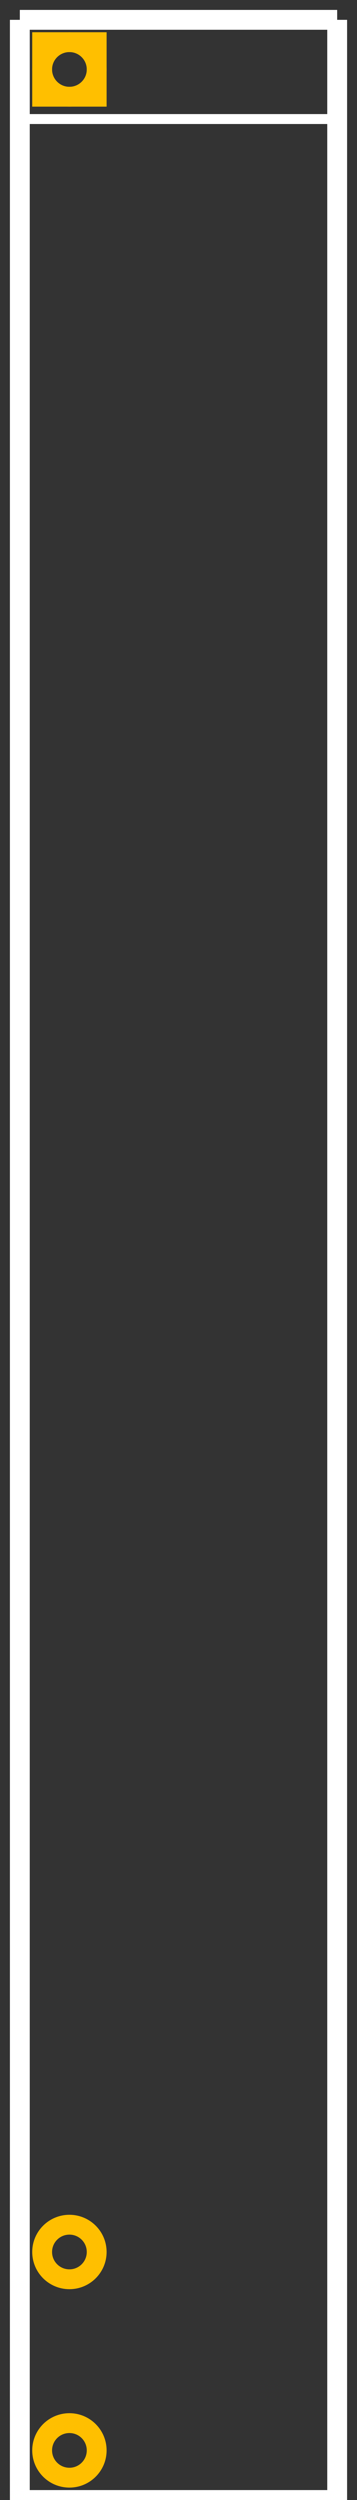 <?xml version='1.0' encoding='UTF-8'?>
<svg width="0.36in" version="1.2" xmlns="http://www.w3.org/2000/svg" height="2.52in" viewBox="0 0 360 2520.0" baseProfile="tiny" >
 <rect x="0" y="0" width="360" height="2520.0" fill="#333333" stroke="none"/>
 <desc>Fritzing footprint SVG</desc>
 <g id="silkscreen" >
  <line stroke="white" y1="20" x1="20" y2="2520.0" stroke-width="20" x2="20" />
  <line stroke="white" y1="2520.0" x1="20" y2="2520.0" stroke-width="20" x2="340" />
  <line stroke="white" y1="2520.0" x1="340" y2="20" stroke-width="20" x2="340" />
  <line stroke="white" y1="20" x1="340" y2="20" stroke-width="20" x2="20" />
  <line stroke="white" y1="120" x1="20" y2="120" stroke-width="10" x2="340" />
 </g>
 <g id="copper0" >
  <rect width="55" x="42.5" y="42.5" fill="none" height="55" stroke="rgb(255, 191, 0)" stroke-width="20" />
   <circle fill="none" cx="70" cy="70" stroke="rgb(255, 191, 0)" r="27.5" id="connector0pin" stroke-width="20" />
   <circle fill="none" cx="70" cy="2270" stroke="rgb(255, 191, 0)" r="27.5" id="connector1pin" stroke-width="20" />
   <circle fill="none" cx="70" cy="2470" stroke="rgb(255, 191, 0)" r="27.5" id="connector2pin" stroke-width="20" />
 </g>
 <g id="keepout" />
 <g id="soldermask" />
 <g id="outline" />
</svg>
